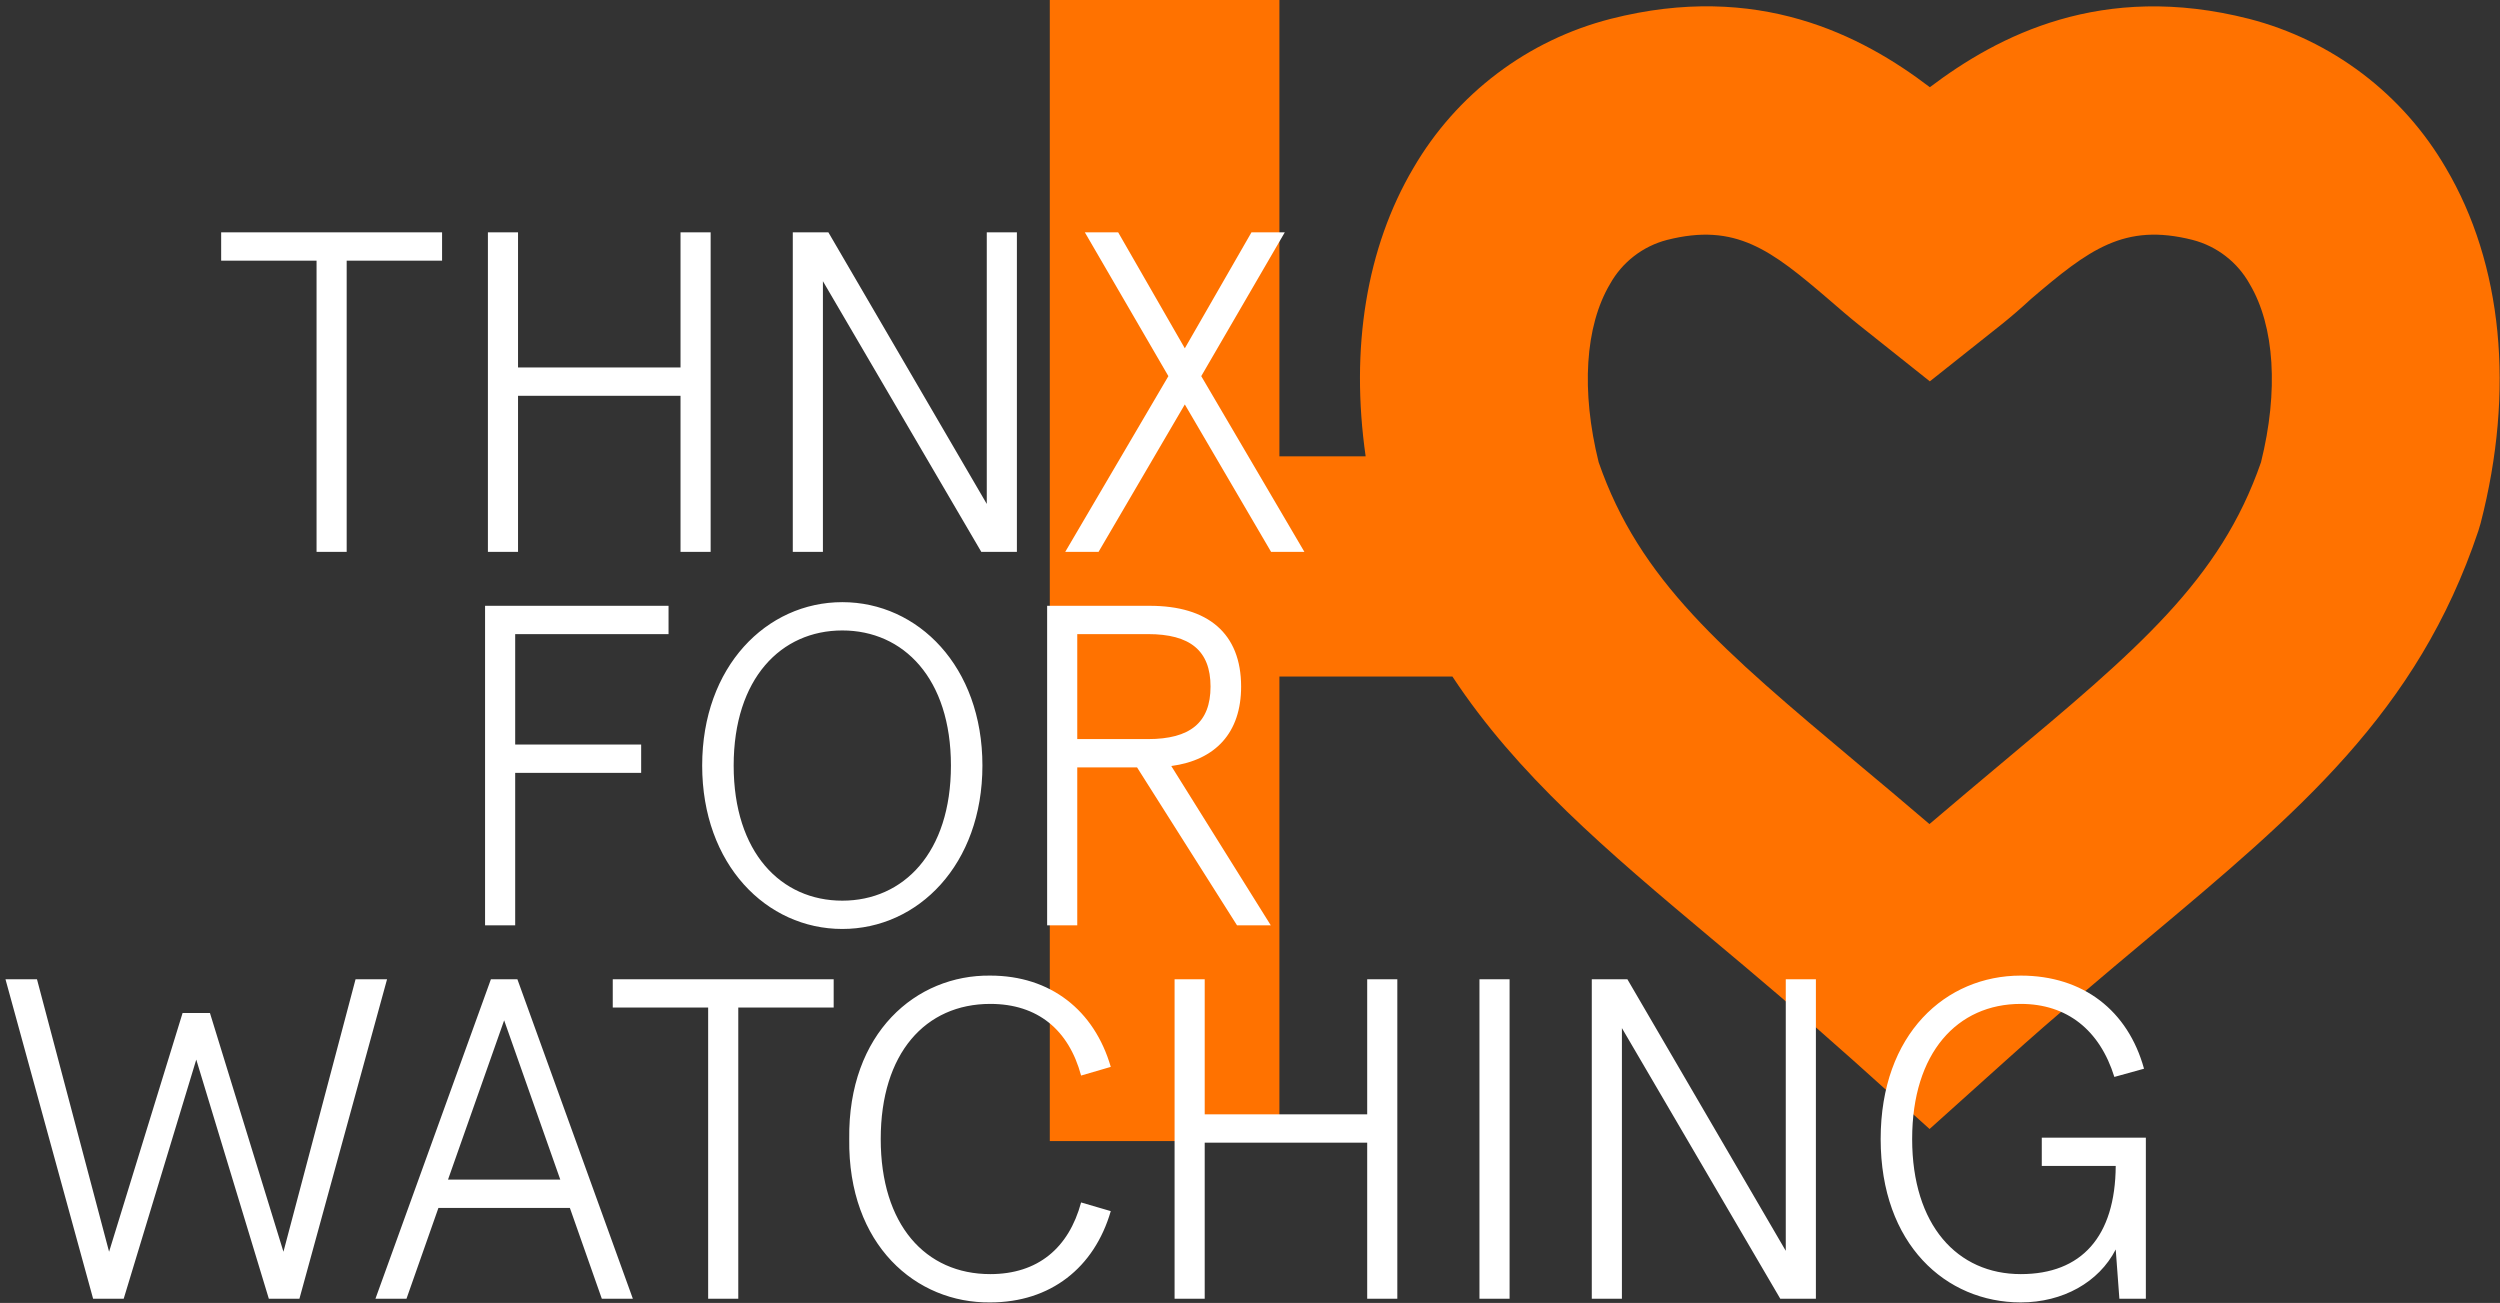 <svg width="1205" height="628" viewBox="0 0 1205 628" fill="none" xmlns="http://www.w3.org/2000/svg">
<rect x="0" y="0" width="1205" height="628" fill="#333333" stroke="none"/>
<path d="M616.678 326.091H700.062C731.363 373.579 774.369 409.978 824.888 452.329C846.548 470.435 868.709 489.167 893.311 511.157L930.057 544.174L966.804 511.157C991.218 489.167 1013.63 470.435 1035.23 452.329C1107.84 391.497 1165.25 343.445 1194.55 255.923L1195.67 252.164C1212.2 188.074 1206.25 127.241 1178.9 80.943C1168.63 63.277 1154.96 47.828 1138.68 35.492C1122.4 23.156 1103.83 14.18 1084.06 9.084C1013.07 -9.022 962.985 17.229 930.183 42.038C897.317 16.978 847.299 -9.022 776.373 9.084C756.552 14.15 737.936 23.112 721.611 35.449C705.285 47.786 691.576 63.251 681.282 80.943C658.558 119.41 650.796 167.901 658.245 219.962H616.678V0H506V550H616.678V326.091ZM775.997 136.952C778.898 131.724 782.83 127.141 787.554 123.48C792.278 119.818 797.696 117.155 803.479 115.651C836.657 107.256 853.559 120.412 881.479 144.344C886.55 148.73 891.308 152.865 895.94 156.561L930.183 183.814L964.425 156.624C969.058 152.927 973.878 148.793 978.949 144.094C1006.81 120.35 1023.83 107.256 1056.89 115.651C1062.67 117.155 1068.09 119.818 1072.81 123.48C1077.54 127.141 1081.47 131.724 1084.37 136.952C1096.39 157.25 1098.33 188.45 1089.81 222.782C1070.1 279.73 1030.28 313.122 964.613 368.003C953.783 377.087 942.202 386.798 929.995 397.198C917.85 386.798 906.269 377.087 895.377 368.003C830.084 313.248 790.27 279.73 770.551 222.782C762.037 188.45 763.978 157.25 775.997 136.952Z" fill="#FF7200"/>
<path d="M152.58 266H167.1V125.64H213.08V112H106.6V125.64H152.58V266ZM235.171 266H249.691V190.76H328.011V266H342.531V112H328.011V177.12H249.691V112H235.171V266ZM382.124 266H396.644V135.54L472.984 266H490.144V112H475.624V242.9L399.284 112H382.124V266ZM513.442 266H529.502L571.082 194.94L612.662 266H628.722L579.002 181.3L619.262 112H603.202L571.082 167.88L538.962 112H522.902L563.162 181.3L513.442 266Z" fill="white"/>
<path d="M233.8 446H248.32V372.52H309.04V358.88H248.32V305.64H322.24V292H233.8V446ZM338.448 369C338.448 416.74 369.468 447.76 405.988 447.76C442.508 447.76 473.528 416.74 473.528 369C473.528 321.26 442.508 290.24 405.988 290.24C369.468 290.24 338.448 321.26 338.448 369ZM458.348 369C458.348 411.02 435.468 434.12 405.988 434.12C376.508 434.12 353.628 411.02 353.628 369C353.628 326.98 376.508 303.88 405.988 303.88C435.468 303.88 458.348 326.98 458.348 369ZM504.718 446H519.238V369.88H548.058L596.238 446H612.518L564.558 369.22C585.898 366.36 598.218 353.16 598.218 330.94C598.218 305.2 582.158 292 554.218 292H504.718V446ZM519.238 356.24V305.64H553.338C573.578 305.64 583.478 313.56 583.478 330.94C583.478 348.32 573.578 356.24 553.338 356.24H519.238Z" fill="white"/>
<path d="M44.88 626H59.62L94.6 510.72L129.58 626H144.32L186.56 472H171.38L136.62 603.34L101.2 488.28H88L52.58 603.34L17.82 472H2.64L44.88 626ZM180.96 626H195.92L211.32 582.22H274.68L290.08 626H305.04L249.38 472H236.62L180.96 626ZM215.94 568.58L243 491.8L270.06 568.58H215.94ZM341.33 626H355.85V485.64H401.83V472H295.35V485.64H341.33V626ZM409.331 549C408.671 600.26 441.671 628.2 477.311 627.76C506.351 627.76 527.471 611.04 535.391 583.76L521.091 579.58C515.151 601.58 500.191 614.12 477.311 614.12C446.071 614.12 424.511 590.36 424.511 549C424.511 507.64 446.071 483.88 477.311 483.88C500.191 483.88 515.151 496.42 521.091 518.42L535.391 514.24C527.471 486.96 506.351 470.24 477.311 470.24C441.671 469.8 408.671 497.74 409.331 549ZM566.148 626H580.668V550.76H658.988V626H673.508V472H658.988V537.12H580.668V472H566.148V626ZM713.101 626H727.621V472H713.101V626ZM767.241 626H781.761V495.54L858.101 626H875.261V472H860.741V602.9L784.401 472H767.241V626ZM906.479 549C906.479 599.82 937.939 627.76 974.019 627.76C994.259 627.76 1011.64 618.08 1019.78 602.24L1021.54 626H1034.3V548.34H984.139V561.98H1019.78C1019.56 596.08 1003.28 614.12 974.019 614.12C943.439 614.12 921.659 590.58 921.659 549C921.659 507.42 943.439 483.88 974.019 483.88C996.239 483.88 1012.08 496.42 1019.12 519.08L1033.42 515.12C1025.72 487.18 1004.16 470.24 974.019 470.24C937.939 470.24 906.479 498.18 906.479 549Z" fill="white"/>
</svg>
